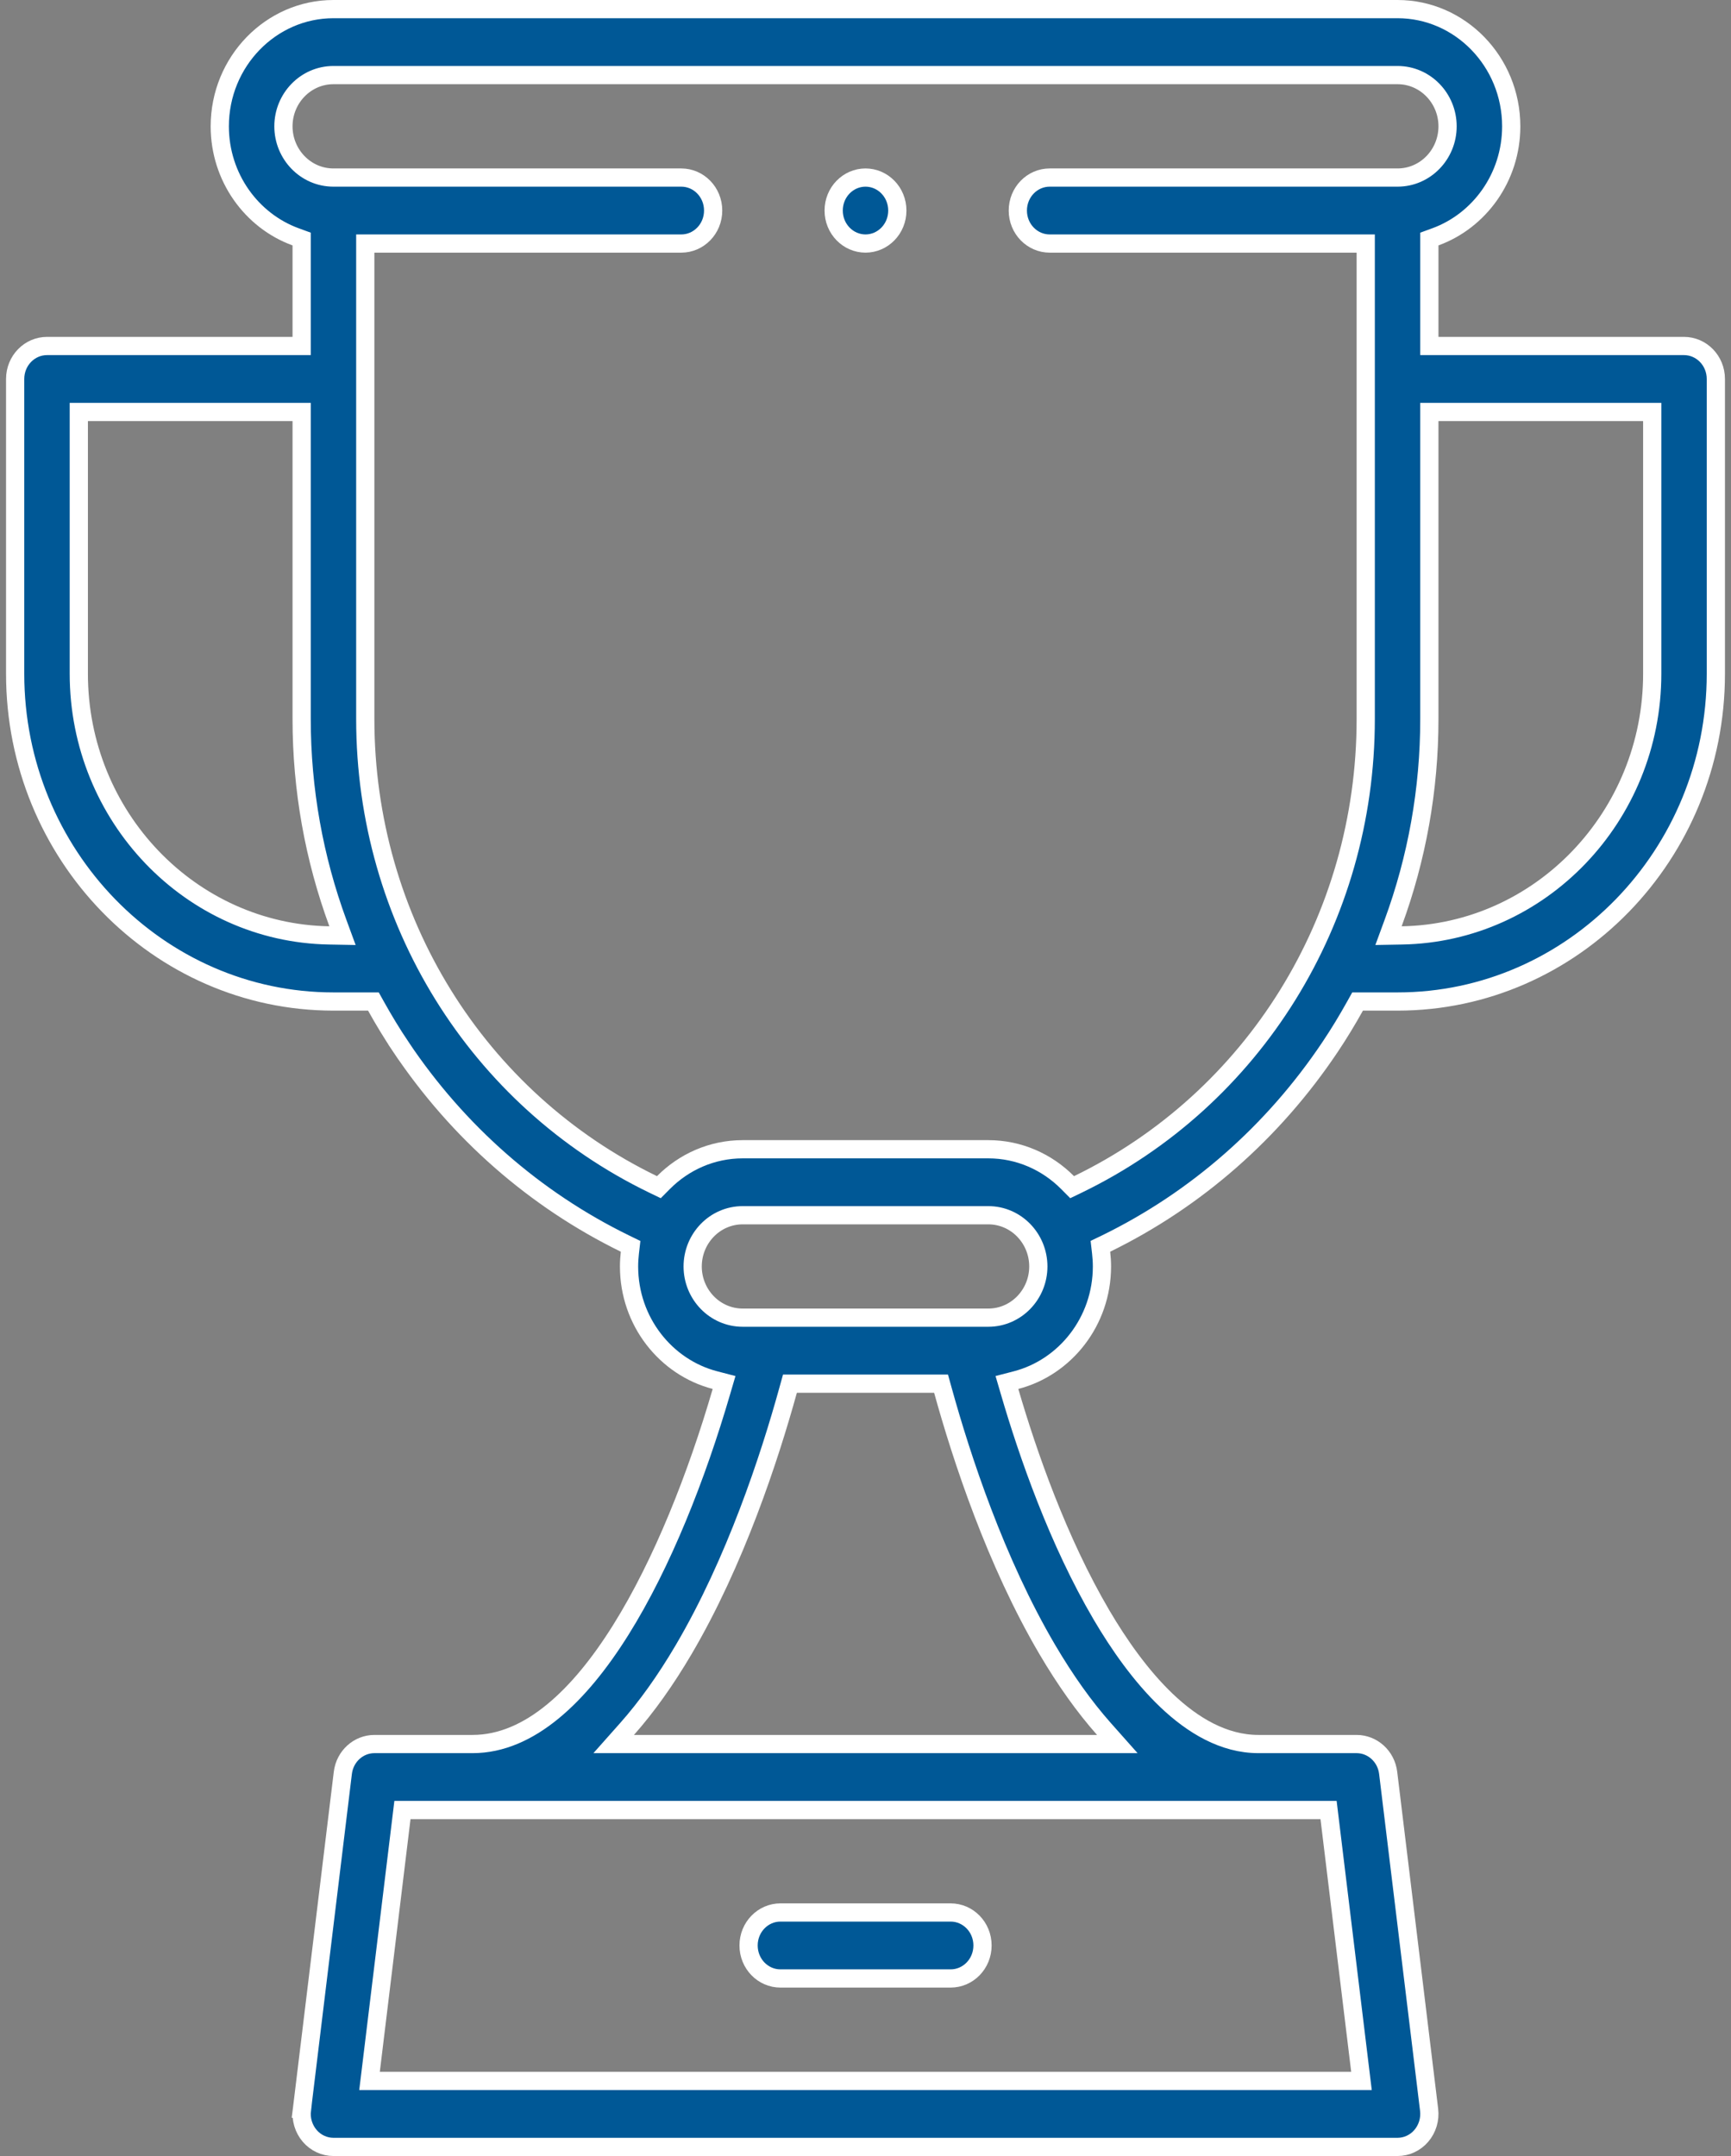 <svg width="57" height="71" viewBox="0 0 57 71" fill="none" xmlns="http://www.w3.org/2000/svg">
<rect x="0" y="0" width="57" height="71" fill="#808080" stroke="none"/>
<path d="M25.697 62.98H31.305C31.876 62.98 32.353 63.458 32.353 64.066C32.353 64.675 31.876 65.153 31.305 65.153H25.697C25.127 65.153 24.65 64.675 24.65 64.066C24.65 63.458 25.127 62.98 25.697 62.98Z" fill="#005896" stroke="white" stroke-width="0.6"/>
<path d="M47.067 11.094V11.394H47.367H55.453C56.024 11.394 56.501 11.872 56.501 12.481V22.188C56.501 28.147 51.791 32.981 46.02 32.981H44.88H44.704L44.618 33.135C44.363 33.593 44.091 34.042 43.798 34.479C41.919 37.285 39.385 39.503 36.426 40.95L36.235 41.042L36.259 41.253C36.276 41.403 36.286 41.554 36.286 41.706C36.286 43.514 35.075 45.029 33.457 45.449L33.157 45.527L33.244 45.824C33.848 47.893 34.843 50.751 36.273 53.185C36.83 54.132 37.557 55.184 38.416 56.002C39.273 56.817 40.295 57.433 41.438 57.433H44.672C45.193 57.433 45.645 57.834 45.711 58.384L47.059 69.478C47.097 69.79 47.002 70.102 46.802 70.336L46.802 70.336C46.602 70.569 46.317 70.7 46.02 70.7H10.98C10.683 70.7 10.398 70.569 10.198 70.336C9.998 70.102 9.903 69.79 9.941 69.478L9.643 69.441L9.941 69.478L11.289 58.384C11.355 57.834 11.807 57.433 12.328 57.433H15.562C16.505 57.433 17.389 57.029 18.198 56.365C19.007 55.703 19.757 54.77 20.441 53.677C21.809 51.491 22.942 48.614 23.756 45.824L23.843 45.527L23.544 45.449C21.925 45.029 20.714 43.514 20.714 41.706C20.714 41.554 20.724 41.403 20.741 41.253L20.765 41.043L20.574 40.95C17.616 39.503 15.082 37.286 13.203 34.48L12.954 34.647L13.203 34.48C12.91 34.043 12.637 33.593 12.382 33.135L12.296 32.981H12.12H10.98C5.209 32.981 0.499 28.147 0.499 22.188V12.481C0.499 11.872 0.976 11.394 1.547 11.394H9.633H9.933V11.094V8.082V7.872L9.736 7.8C8.285 7.271 7.237 5.842 7.237 4.16C7.237 2.024 8.925 0.3 10.98 0.3H46.02C48.075 0.3 49.763 2.024 49.763 4.16C49.763 5.842 48.715 7.271 47.264 7.8L47.067 7.872V8.082V11.094ZM2.895 13.567H2.595V13.867V22.188C2.595 26.885 6.273 30.727 10.84 30.804L11.278 30.812L11.127 30.401C10.342 28.266 9.933 25.998 9.933 23.678V13.867V13.567H9.633H2.895ZM44.493 68.527H44.832L44.791 68.19L43.78 59.87L43.748 59.606H43.482H13.518H13.252L13.22 59.87L12.209 68.19L12.168 68.527H12.507H44.493ZM36.125 57.433H36.792L36.349 56.934C35.707 56.21 35.085 55.338 34.484 54.317C32.786 51.427 31.666 48.016 31.049 45.786L30.988 45.566H30.76H26.24H26.012L25.951 45.786C25.335 48.014 24.212 51.433 22.51 54.327C21.911 55.344 21.291 56.212 20.651 56.934L20.208 57.433H20.875H36.125ZM35.153 38.943L35.304 39.095L35.497 39.002C41.284 36.197 44.972 30.282 44.972 23.678V8.32V8.02H44.672H34.564C33.993 8.02 33.516 7.542 33.516 6.934C33.516 6.325 33.993 5.847 34.564 5.847H46.02C46.936 5.847 47.667 5.083 47.667 4.16C47.667 3.238 46.936 2.473 46.02 2.473H10.98C10.064 2.473 9.333 3.238 9.333 4.16C9.333 5.082 10.064 5.847 10.98 5.847H22.435C23.006 5.847 23.483 6.325 23.483 6.934C23.483 7.542 23.006 8.02 22.435 8.02H12.328H12.028V8.32V23.678C12.028 30.282 15.716 36.197 21.503 39.002L21.696 39.095L21.847 38.943C22.523 38.263 23.444 37.846 24.457 37.846H32.543C33.556 37.846 34.477 38.263 35.153 38.943ZM45.873 30.401L45.722 30.812L46.16 30.804C50.727 30.727 54.406 26.885 54.406 22.188V13.867V13.567H54.105H47.367H47.067V13.867V23.678C47.067 25.998 46.658 28.267 45.873 30.401ZM24.457 43.392H32.543C33.46 43.392 34.191 42.628 34.191 41.706C34.191 40.783 33.46 40.019 32.543 40.019H24.457C23.54 40.019 22.809 40.783 22.809 41.706C22.809 42.628 23.54 43.392 24.457 43.392Z" fill="#005896" stroke="white" stroke-width="0.6"/>
<path d="M29.548 6.934C29.548 7.542 29.071 8.02 28.5 8.02C27.93 8.02 27.452 7.542 27.452 6.934C27.452 6.325 27.929 5.847 28.5 5.847H28.5C29.071 5.847 29.548 6.325 29.548 6.934Z" fill="#005896" stroke="white" stroke-width="0.6"/>
</svg>
